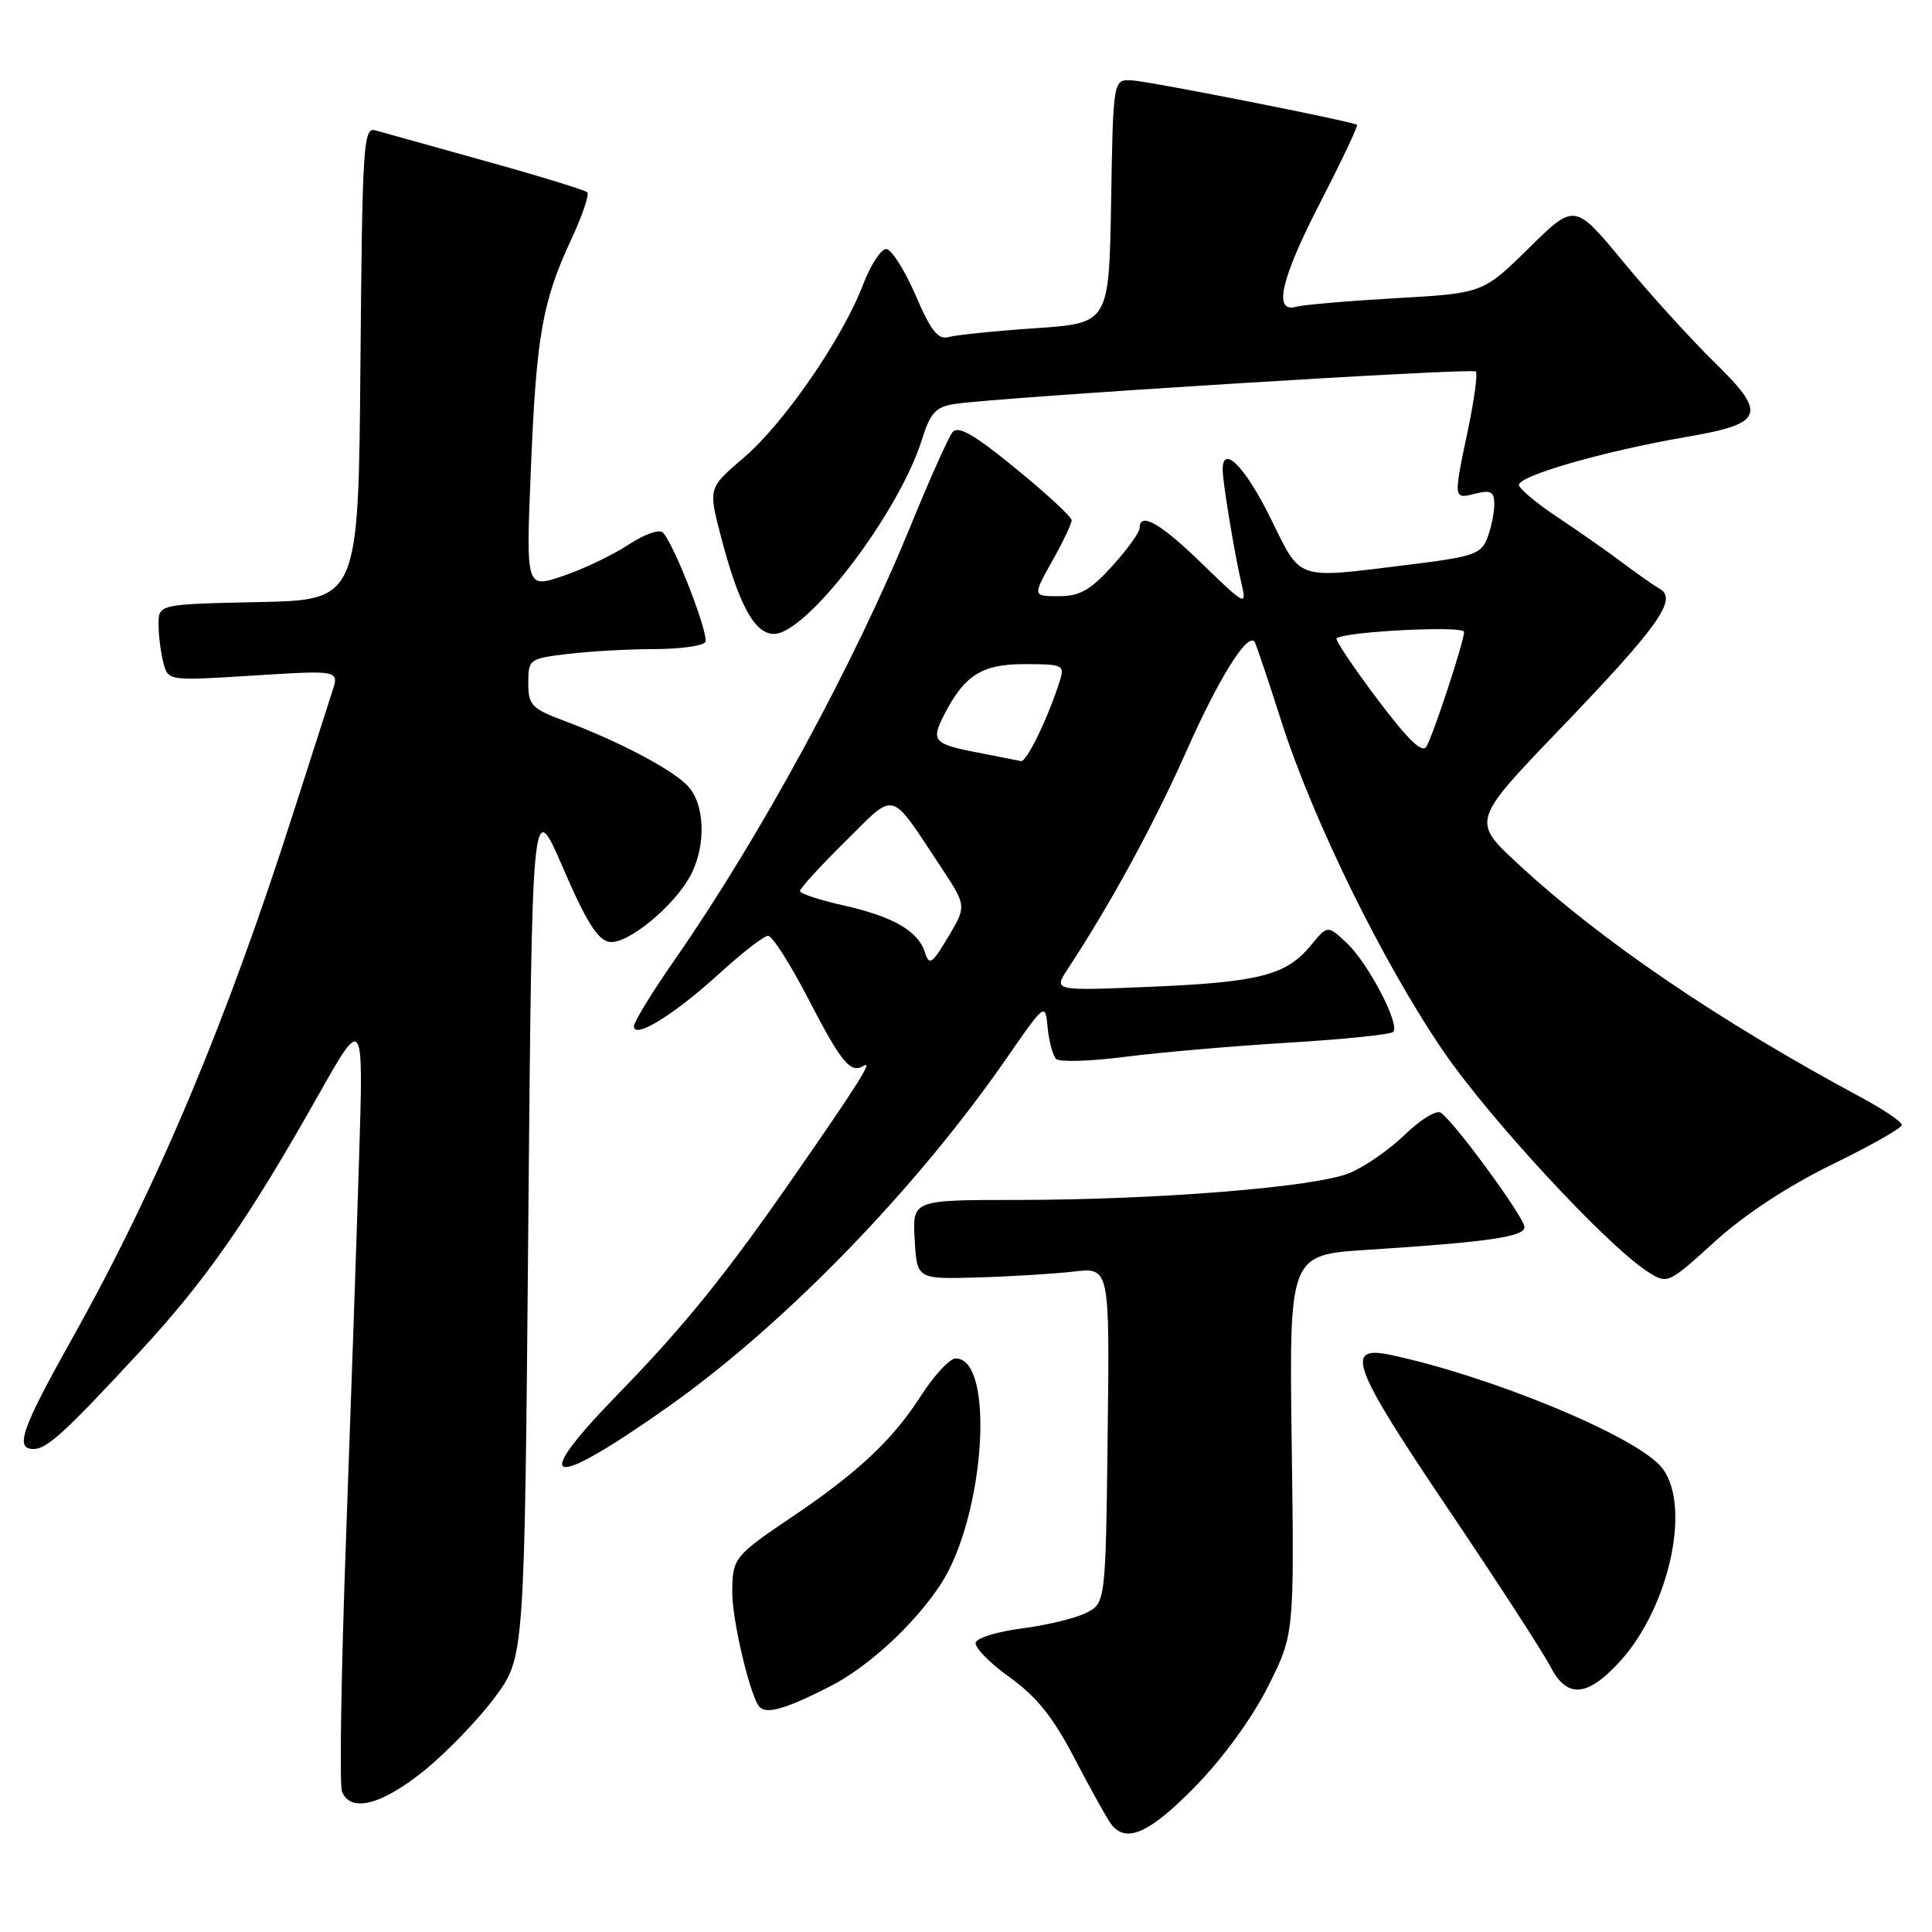 <?xml version="1.0" encoding="UTF-8" standalone="no"?>
<!DOCTYPE svg PUBLIC "-//W3C//DTD SVG 1.1//EN" "http://www.w3.org/Graphics/SVG/1.1/DTD/svg11.dtd" >
<svg xmlns="http://www.w3.org/2000/svg" xmlns:xlink="http://www.w3.org/1999/xlink" version="1.1" viewBox="0 0 256 256">
 <g >
 <path fill="currentColor"
d=" M 158.37 236.73 C 162.03 232.99 165.91 227.66 168.00 223.51 C 171.50 216.56 171.50 216.56 171.16 191.41 C 170.82 166.27 170.82 166.27 181.16 165.61 C 197.17 164.58 202.00 163.88 202.00 162.60 C 202.00 161.32 192.60 148.49 190.89 147.43 C 190.30 147.07 188.17 148.38 186.16 150.34 C 184.15 152.30 180.85 154.59 178.83 155.43 C 174.35 157.30 153.36 158.99 134.70 159.00 C 120.90 159.00 120.90 159.00 121.20 164.25 C 121.50 169.50 121.50 169.50 129.50 169.27 C 133.90 169.15 139.65 168.79 142.27 168.49 C 147.04 167.93 147.04 167.93 146.77 190.20 C 146.50 212.47 146.50 212.47 143.80 213.77 C 142.32 214.48 138.53 215.38 135.38 215.78 C 132.24 216.18 129.50 217.01 129.29 217.63 C 129.08 218.25 131.09 220.32 133.76 222.23 C 137.40 224.85 139.55 227.54 142.44 233.10 C 144.56 237.17 146.73 241.06 147.26 241.75 C 149.25 244.29 152.34 242.89 158.37 236.73 Z  M 56.30 234.54 C 59.31 232.08 63.51 227.71 65.64 224.81 C 69.50 219.55 69.50 219.55 70.00 162.53 C 70.50 105.50 70.50 105.50 74.60 115.00 C 77.67 122.12 79.22 124.58 80.75 124.81 C 83.16 125.17 89.43 120.00 91.55 115.90 C 93.63 111.88 93.39 106.39 91.03 104.03 C 88.82 101.82 81.85 98.17 74.75 95.51 C 70.43 93.89 70.00 93.43 70.00 90.50 C 70.00 87.36 70.13 87.26 75.25 86.65 C 78.14 86.30 83.29 86.01 86.69 86.01 C 90.10 86.00 93.14 85.59 93.45 85.08 C 94.00 84.20 89.47 72.43 87.87 70.59 C 87.42 70.07 85.47 70.74 83.29 72.17 C 81.21 73.54 77.29 75.41 74.60 76.32 C 69.69 77.98 69.69 77.98 70.34 62.24 C 71.06 44.51 71.86 39.96 75.68 31.76 C 77.15 28.61 78.11 25.78 77.82 25.48 C 77.52 25.19 71.48 23.33 64.39 21.36 C 57.30 19.39 50.72 17.55 49.76 17.28 C 48.15 16.81 48.01 18.91 47.76 48.14 C 47.50 79.50 47.50 79.50 34.25 79.78 C 21.00 80.06 21.00 80.06 21.01 82.78 C 21.02 84.28 21.31 86.56 21.66 87.86 C 22.29 90.22 22.30 90.22 33.63 89.51 C 44.96 88.80 44.96 88.80 44.02 91.65 C 43.51 93.22 41.22 100.35 38.93 107.50 C 30.02 135.40 20.91 157.08 9.60 177.29 C 2.84 189.36 1.92 192.00 4.44 192.00 C 6.23 192.00 8.63 189.80 18.64 178.98 C 27.30 169.61 32.88 161.60 42.08 145.29 C 48.17 134.50 48.17 134.50 47.58 153.50 C 47.26 163.95 46.47 186.73 45.84 204.12 C 45.21 221.52 44.97 236.48 45.31 237.37 C 46.42 240.25 50.61 239.17 56.30 234.54 Z  M 110.00 223.45 C 115.03 220.88 121.12 215.28 124.60 210.00 C 130.49 201.07 131.92 180.00 126.63 180.00 C 125.85 180.00 123.78 182.23 122.03 184.95 C 118.29 190.79 113.66 195.13 104.90 201.03 C 97.29 206.16 97.03 206.49 97.03 211.00 C 97.02 214.52 99.17 223.85 100.47 225.95 C 101.29 227.28 103.75 226.63 110.00 223.45 Z  M 214.56 220.25 C 221.37 212.86 224.28 198.82 219.95 194.18 C 216.06 190.00 197.28 182.29 184.25 179.53 C 178.10 178.23 179.14 181.03 191.76 199.75 C 198.34 209.51 204.47 218.96 205.39 220.75 C 207.60 225.07 210.25 224.92 214.56 220.25 Z  M 88.50 186.43 C 103.86 175.59 121.27 157.68 133.26 140.39 C 138.50 132.83 138.50 132.83 138.82 136.17 C 139.00 138.00 139.50 139.86 139.93 140.31 C 140.36 140.75 144.49 140.63 149.11 140.03 C 153.72 139.44 163.46 138.60 170.73 138.16 C 178.01 137.72 184.25 137.08 184.60 136.74 C 185.56 135.78 181.31 127.64 178.45 124.95 C 175.92 122.57 175.92 122.57 173.71 125.25 C 170.45 129.22 166.88 130.14 152.54 130.75 C 139.57 131.30 139.57 131.30 141.48 128.40 C 147.23 119.64 152.88 109.26 157.22 99.50 C 161.52 89.80 165.33 83.72 166.25 85.06 C 166.42 85.30 168.04 90.11 169.84 95.74 C 174.03 108.80 183.34 127.74 191.29 139.35 C 197.40 148.26 212.87 164.97 218.23 168.44 C 220.96 170.20 220.96 170.20 227.23 164.51 C 231.17 160.93 236.93 157.15 242.75 154.31 C 247.84 151.83 252.00 149.47 252.00 149.06 C 252.00 148.65 249.64 147.05 246.75 145.49 C 227.73 135.26 212.17 124.68 201.17 114.49 C 195.00 108.78 195.00 108.78 206.75 96.55 C 219.72 83.05 222.32 79.40 219.95 78.04 C 219.15 77.58 216.93 76.02 215.00 74.57 C 213.07 73.12 209.28 70.46 206.57 68.66 C 203.85 66.87 201.47 64.91 201.27 64.32 C 200.88 63.13 212.47 59.78 223.50 57.89 C 233.75 56.13 234.22 54.89 227.23 48.06 C 224.08 44.98 218.61 38.96 215.08 34.68 C 208.65 26.90 208.65 26.90 202.58 32.88 C 196.50 38.85 196.50 38.85 185.00 39.51 C 178.68 39.87 172.71 40.38 171.75 40.65 C 168.65 41.51 169.72 36.93 175.06 26.59 C 177.84 21.19 179.97 16.67 179.81 16.54 C 179.22 16.09 152.48 10.80 150.00 10.65 C 147.50 10.50 147.50 10.50 147.23 26.66 C 146.95 42.82 146.95 42.82 137.23 43.49 C 131.88 43.85 126.69 44.38 125.71 44.66 C 124.30 45.05 123.36 43.87 121.30 39.08 C 119.85 35.74 118.11 33.00 117.42 33.00 C 116.73 33.00 115.36 35.11 114.37 37.69 C 111.66 44.81 103.89 56.08 98.59 60.61 C 93.86 64.66 93.86 64.66 95.47 70.88 C 97.86 80.09 99.97 84.00 102.55 84.00 C 106.91 84.00 119.14 67.94 122.16 58.25 C 123.27 54.69 123.98 53.92 126.49 53.53 C 132.01 52.66 195.06 48.73 195.55 49.22 C 195.82 49.48 195.35 52.95 194.52 56.92 C 192.56 66.20 192.56 66.15 195.50 65.41 C 197.56 64.89 198.00 65.15 198.00 66.83 C 198.00 67.95 197.59 69.95 197.09 71.26 C 196.27 73.43 195.26 73.77 186.65 74.83 C 171.42 76.70 172.52 77.08 168.27 68.50 C 164.95 61.79 161.99 58.84 162.01 62.25 C 162.01 63.91 163.64 73.73 164.54 77.50 C 165.21 80.33 164.92 80.18 159.34 74.75 C 153.77 69.32 151.00 67.74 151.00 70.00 C 151.00 70.55 149.37 72.80 147.38 75.00 C 144.49 78.20 143.08 79.00 140.30 79.00 C 136.83 79.00 136.83 79.00 139.41 74.37 C 140.84 71.83 142.00 69.38 142.00 68.94 C 142.00 68.49 138.67 65.41 134.60 62.09 C 129.06 57.55 126.96 56.35 126.21 57.27 C 125.67 57.95 123.17 63.53 120.66 69.68 C 113.21 87.92 100.68 110.98 89.37 127.22 C 86.42 131.46 84.00 135.41 84.00 135.99 C 84.00 137.75 89.34 134.45 95.27 129.04 C 98.30 126.27 101.23 124.00 101.78 124.00 C 102.33 124.00 104.70 127.71 107.05 132.25 C 111.49 140.84 112.70 142.30 114.45 141.22 C 115.71 140.45 113.76 143.55 105.47 155.50 C 96.17 168.91 90.76 175.61 81.88 184.74 C 69.98 196.96 72.62 197.64 88.50 186.43 Z  M 122.56 126.20 C 121.66 123.35 118.35 121.45 111.72 119.96 C 108.57 119.26 106.00 118.40 106.00 118.06 C 106.00 117.72 108.69 114.77 111.99 111.51 C 118.80 104.77 117.80 104.51 124.60 114.77 C 128.09 120.04 128.09 120.04 125.65 124.13 C 123.50 127.74 123.13 127.98 122.56 126.20 Z  M 129.25 99.66 C 123.69 98.57 123.34 98.15 125.12 94.68 C 127.83 89.44 130.11 88.00 135.74 88.00 C 140.88 88.00 141.10 88.11 140.42 90.25 C 138.89 95.10 136.03 100.99 135.29 100.85 C 134.85 100.76 132.14 100.23 129.25 99.66 Z  M 182.49 92.62 C 179.32 88.40 176.89 84.79 177.11 84.59 C 178.09 83.68 194.00 82.87 194.00 83.73 C 194.00 84.96 190.02 97.10 189.03 98.89 C 188.48 99.90 186.65 98.14 182.49 92.62 Z "/>
</g>
</svg>